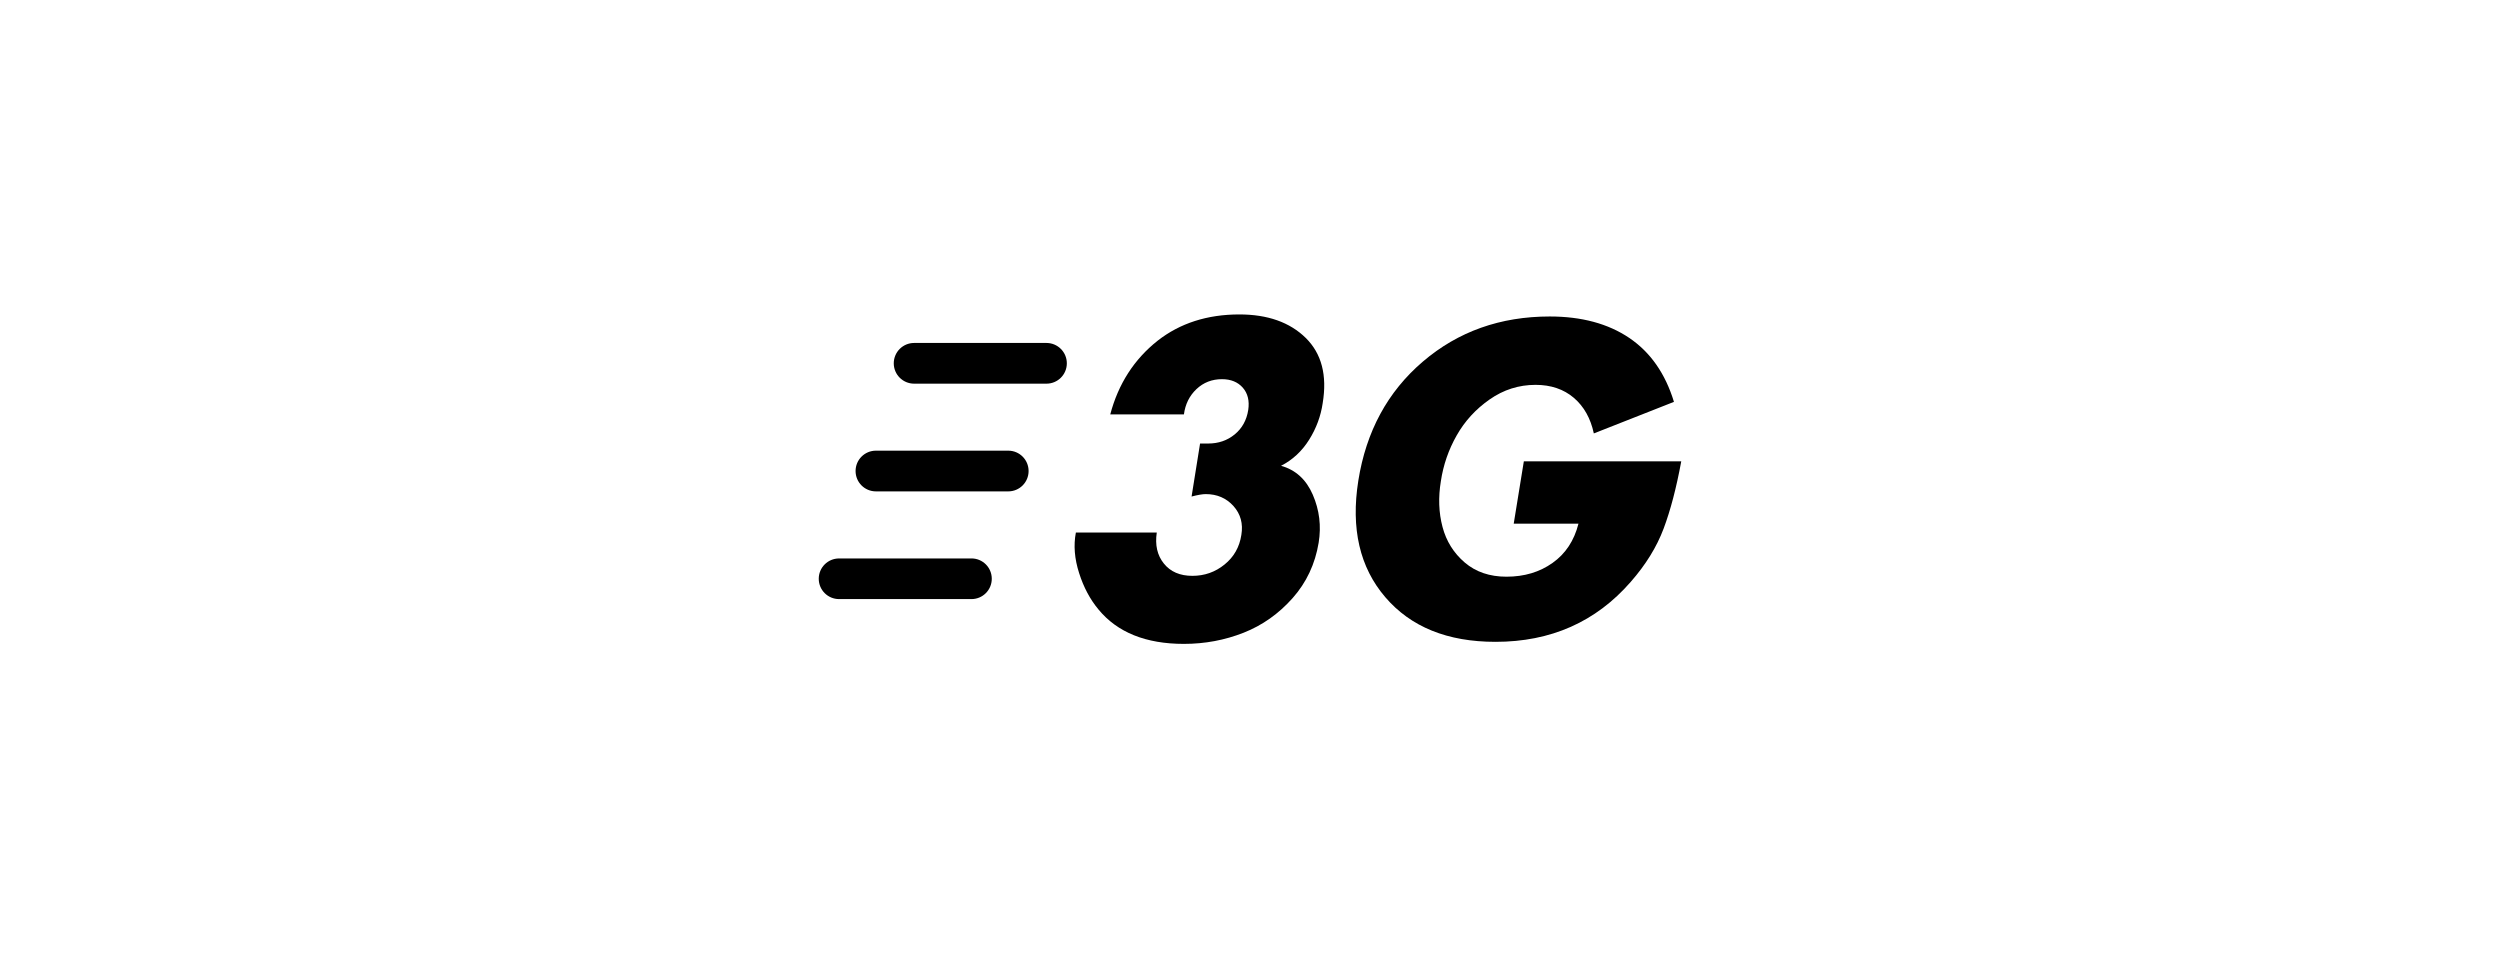 <?xml version="1.0" ?>
<svg xmlns="http://www.w3.org/2000/svg" xmlns:ev="http://www.w3.org/2001/xml-events" xmlns:xlink="http://www.w3.org/1999/xlink" baseProfile="full" enable-background="new 0 0 100 100" height="230px" version="1.1" viewBox="0 0 100 100" width="600px" x="0px" xml:space="preserve" y="0px">
	<defs/>
	<path d="M 43.104,43.242 L 35.418,43.242 C 36.259,40.062 37.906,37.5 40.356,35.556 C 42.693,33.728 45.539,32.811 48.887,32.811 C 51.845,32.811 54.153,33.63 55.815,35.26 C 57.473,36.894 58.064,39.161 57.586,42.061 C 57.39,43.411 56.921,44.686 56.173,45.881 C 55.425,47.079 54.447,47.986 53.239,48.605 C 54.76,49.028 55.865,50.035 56.553,51.625 C 57.242,53.216 57.449,54.888 57.164,56.628 C 56.798,58.853 55.889,60.784 54.441,62.417 C 52.989,64.05 51.288,65.252 49.332,66.024 C 47.371,66.796 45.299,67.188 43.103,67.188 C 39.133,67.188 36.161,65.99 34.191,63.599 C 33.32,62.553 32.641,61.291 32.167,59.796 C 31.688,58.305 31.575,56.897 31.83,55.571 L 40.272,55.571 C 40.077,56.867 40.321,57.947 41.01,58.802 C 41.699,59.662 42.692,60.088 43.988,60.088 C 45.255,60.088 46.374,59.696 47.346,58.904 C 48.315,58.122 48.901,57.095 49.097,55.824 C 49.297,54.641 49.018,53.635 48.276,52.805 C 47.528,51.977 46.564,51.558 45.381,51.558 C 45.043,51.558 44.55,51.644 43.904,51.813 L 44.789,46.281 L 45.635,46.281 C 46.706,46.281 47.625,45.966 48.403,45.33 C 49.175,44.697 49.649,43.847 49.816,42.776 C 49.958,41.82 49.766,41.045 49.249,40.454 C 48.726,39.862 48.002,39.566 47.073,39.566 C 46.032,39.566 45.142,39.913 44.414,40.602 C 43.682,41.294 43.246,42.174 43.104,43.242"/>
	<path d="M 78.574,48.141 L 95.0,48.141 C 94.492,50.902 93.881,53.236 93.162,55.153 C 92.443,57.069 91.3,58.926 89.721,60.726 C 86.088,64.891 81.39,66.974 75.617,66.974 C 70.605,66.974 66.772,65.419 64.113,62.31 C 61.449,59.201 60.514,55.153 61.301,50.167 C 62.117,45.017 64.362,40.871 68.038,37.732 C 71.71,34.593 76.124,33.024 81.277,33.024 C 84.596,33.024 87.364,33.77 89.574,35.26 C 91.783,36.754 93.338,38.979 94.238,41.934 L 85.878,45.227 C 85.54,43.65 84.847,42.414 83.79,41.511 C 82.734,40.612 81.404,40.159 79.796,40.159 C 78.051,40.159 76.457,40.667 75.005,41.68 C 73.553,42.694 72.409,43.946 71.564,45.439 C 70.717,46.93 70.17,48.522 69.916,50.211 C 69.638,51.899 69.691,53.488 70.088,54.984 C 70.479,56.47 71.256,57.713 72.41,58.7 C 73.563,59.682 75.011,60.177 76.761,60.177 C 78.619,60.177 80.223,59.698 81.572,58.739 C 82.926,57.781 83.826,56.417 84.276,54.642 L 77.519,54.642 L 78.574,48.141"/>
	<path d="M 28.761,35.787 C 29.934,35.787 30.887,36.737 30.887,37.911 C 30.887,39.087 29.934,40.035 28.761,40.035 L 14.954,40.035 C 13.78,40.035 12.827,39.087 12.827,37.911 C 12.827,36.737 13.78,35.787 14.954,35.787 L 28.761,35.787"/>
	<path d="M 24.776,47.026 C 25.949,47.026 26.897,47.977 26.897,49.15 C 26.897,50.326 25.949,51.275 24.776,51.275 L 10.965,51.275 C 9.791,51.275 8.843,50.326 8.843,49.15 C 8.843,47.977 9.791,47.026 10.965,47.026 L 24.776,47.026"/>
	<path d="M 20.934,58.271 C 22.107,58.271 23.055,59.219 23.055,60.392 C 23.055,61.566 22.107,62.514 20.934,62.514 L 7.127,62.514 C 5.948,62.515 5.0,61.566 5.0,60.393 C 5.0,59.22 5.948,58.272 7.127,58.272 L 20.934,58.272"/>
</svg>
